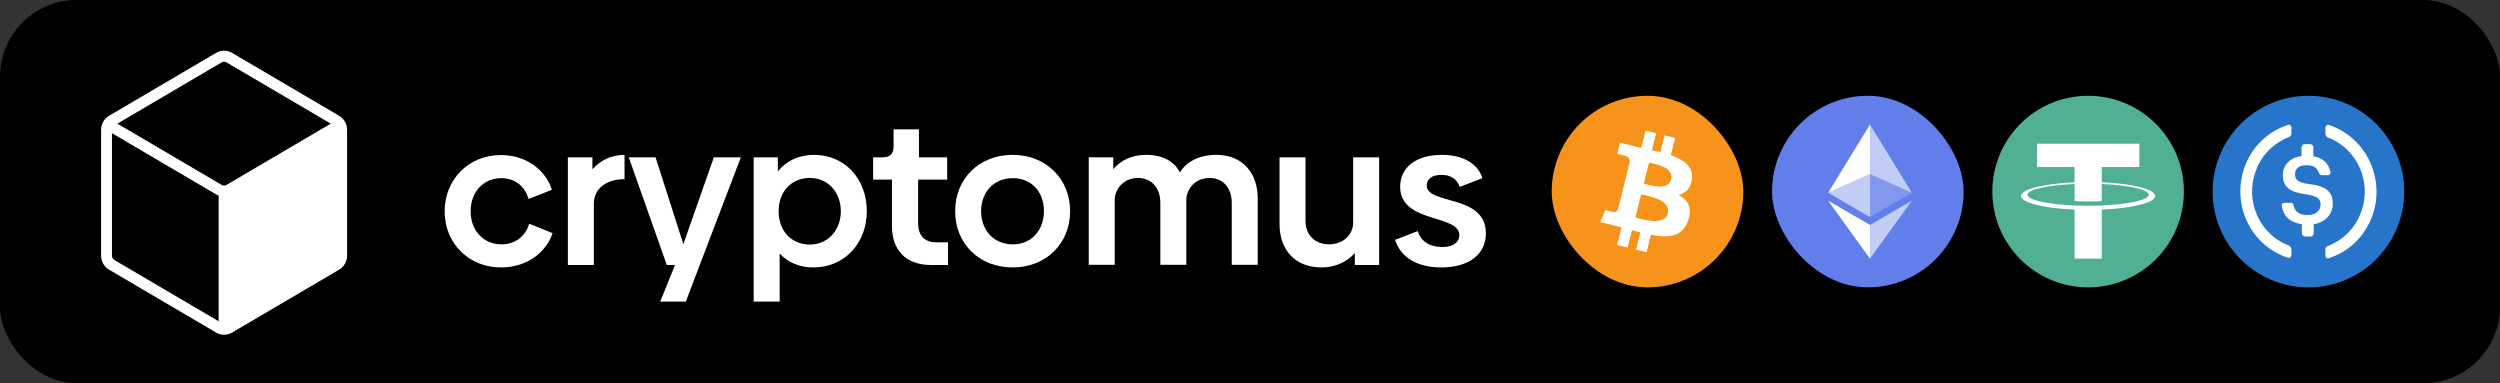 <svg width="261" height="40" viewBox="0 0 261 40" fill="none" xmlns="http://www.w3.org/2000/svg">
<rect x="0" y="0" width="261" height="40" fill="#333333" stroke="none"/>
<rect x="0.5" y="0.5" width="260" height="39" rx="7.5" fill="black"/>
<path d="M52.296 27.921C55.286 27.921 57.166 26.044 57.678 24.337L55.243 23.356C54.88 24.636 53.812 25.511 52.36 25.511C50.544 25.511 49.135 24.145 49.135 22.055C49.135 19.964 50.544 18.599 52.339 18.599C53.791 18.599 54.816 19.473 55.179 20.775L57.614 19.815C57.102 18.065 55.222 16.188 52.296 16.188C48.9 16.188 46.422 18.748 46.422 22.076C46.422 25.404 48.942 27.921 52.296 27.921Z" fill="white"/>
<path d="M61.848 17.681V16.423H59.285V27.665H61.997V21.265C61.997 19.751 63.236 18.705 65.201 18.705V16.167C63.791 16.167 62.617 16.785 61.848 17.681Z" fill="white"/>
<path d="M74.526 16.423L71.344 25.489L68.439 16.423H65.641L69.614 27.665H70.468L68.93 31.484H71.6L73.053 27.665L77.346 16.423H74.526Z" fill="white"/>
<path d="M84.985 16.167C83.383 16.167 82.08 16.807 81.204 17.895V16.423H78.683V31.484H81.396V26.471C82.251 27.388 83.447 27.921 84.921 27.921C88.146 27.921 90.495 25.404 90.495 22.055C90.495 18.684 88.21 16.167 84.985 16.167ZM84.557 25.532C82.614 25.532 81.289 24.103 81.289 22.055C81.289 20.007 82.614 18.577 84.557 18.577C86.416 18.577 87.783 20.049 87.783 22.055C87.783 24.039 86.416 25.532 84.557 25.532Z" fill="white"/>
<path d="M97.199 27.665H98.972V25.297H97.733C96.515 25.297 95.853 24.593 95.853 23.292V18.748H98.886V16.423H95.939V13.5H93.29V15.271C93.29 16.039 92.927 16.423 92.179 16.423H91.154V18.748H93.119V23.591C93.119 26.065 94.507 27.665 97.199 27.665Z" fill="white"/>
<path d="M105.719 27.921C109.222 27.921 111.721 25.404 111.721 22.055C111.721 18.684 109.222 16.167 105.719 16.167C102.194 16.167 99.717 18.684 99.717 22.055C99.717 25.404 102.194 27.921 105.719 27.921ZM105.74 25.511C103.775 25.511 102.429 24.06 102.429 22.055C102.429 20.028 103.775 18.599 105.74 18.599C107.684 18.599 108.987 20.028 108.987 22.033C108.987 24.06 107.663 25.511 105.74 25.511Z" fill="white"/>
<path d="M126.993 16.167C125.092 16.167 123.81 16.956 123.191 18.001C122.55 16.828 121.418 16.167 119.623 16.167C118.107 16.167 116.932 16.807 116.227 17.66V16.423H113.664V27.644H116.377V20.839C116.398 19.772 117.253 18.599 118.79 18.577C120.307 18.577 121.14 19.708 121.14 21.18V27.644H123.853V20.839C123.874 19.793 124.707 18.599 126.266 18.577C127.783 18.577 128.595 19.729 128.595 21.18V27.644H131.307V20.689C131.307 18.151 129.791 16.167 126.993 16.167Z" fill="white"/>
<path d="M141.271 16.423V23.228C141.271 24.465 140.288 25.489 138.772 25.511C137.255 25.511 136.294 24.508 136.294 23.057V16.423H133.582V23.399C133.582 26.001 135.119 27.921 137.982 27.921C139.434 27.921 140.652 27.303 141.442 26.428V27.665H143.984V16.423H141.271Z" fill="white"/>
<path d="M150.469 27.921C153.289 27.921 155.126 26.599 155.126 24.359C155.126 20.241 148.953 21.415 148.953 19.367C148.953 18.684 149.487 18.257 150.491 18.257C151.43 18.257 152.093 18.663 152.392 19.516L154.762 18.599C154.293 17.063 152.712 16.167 150.533 16.167C147.885 16.167 146.176 17.447 146.176 19.495C146.176 23.356 152.349 22.332 152.349 24.551C152.349 25.34 151.665 25.788 150.576 25.788C149.209 25.788 148.333 25.169 148.013 24.124L145.642 25.041C146.261 26.94 148.034 27.921 150.469 27.921Z" fill="white"/>
<path d="M35.411 12.092L24.214 5.512C23.71 5.215 23.081 5.215 22.573 5.512L11.377 12.092C10.869 12.389 10.555 12.943 10.555 13.54V26.699C10.555 27.294 10.869 27.848 11.377 28.148L22.573 34.727C22.823 34.874 23.106 34.95 23.395 34.95C23.684 34.95 23.968 34.872 24.217 34.727L35.414 28.148C35.921 27.85 36.235 27.297 36.235 26.699V13.54C36.235 12.945 35.921 12.392 35.414 12.092H35.411ZM23.647 19.303C23.491 19.395 23.296 19.395 23.14 19.303L12.255 12.908L23.14 6.513C23.293 6.423 23.494 6.423 23.647 6.513L34.532 12.908L23.647 19.303ZM22.573 20.301C22.653 20.348 22.738 20.388 22.828 20.42V33.539L11.943 27.146C11.787 27.054 11.688 26.884 11.688 26.699V13.906L22.573 20.301Z" fill="white"/>
<g clip-path="url(#clip0_19096_87627)">
<path fill-rule="evenodd" clip-rule="evenodd" d="M218 10C223.523 10 228 14.477 228 20C228 25.523 223.523 30 218 30C212.477 30 208 25.523 208 20C208 14.477 212.477 10 218 10Z" fill="#50AF95"/>
<path fill-rule="evenodd" clip-rule="evenodd" d="M219.424 21.451C219.345 21.456 218.934 21.479 218.017 21.479C217.288 21.479 216.77 21.459 216.588 21.451C213.77 21.335 211.667 20.879 211.667 20.332C211.667 19.786 213.77 19.33 216.588 19.213V20.996C216.773 21.008 217.3 21.037 218.029 21.037C218.905 21.037 219.343 21.003 219.422 20.997V19.214C222.234 19.33 224.332 19.787 224.332 20.332C224.332 20.878 222.234 21.334 219.422 21.45L219.424 21.451ZM219.424 19.029V17.434H223.349V15H212.664V17.434H216.588V19.029C213.398 19.165 211 19.753 211 20.457C211 21.162 213.398 21.749 216.588 21.886V27H219.424V21.884C222.606 21.748 225 21.161 225 20.457C225 19.753 222.608 19.166 219.424 19.029L219.424 19.029Z" fill="white"/>
</g>
<rect x="185" y="10" width="20" height="20" rx="10" fill="#627EEA"/>
<path d="M195.227 13V18.175L199.601 20.13L195.227 13Z" fill="white" fill-opacity="0.602"/>
<path d="M195.226 13L190.852 20.13L195.226 18.175V13Z" fill="white"/>
<path d="M195.227 23.485V27.001L199.604 20.945L195.227 23.485Z" fill="white" fill-opacity="0.602"/>
<path d="M195.226 27.001V23.484L190.852 20.945L195.226 27.001Z" fill="white"/>
<path d="M195.227 22.665L199.601 20.125L195.227 18.172V22.665Z" fill="white" fill-opacity="0.2"/>
<path d="M190.852 20.125L195.226 22.665V18.172L190.852 20.125Z" fill="white" fill-opacity="0.602"/>
<rect x="162" y="10" width="20" height="20" rx="10" fill="#F7931A"/>
<path d="M176.635 18.74C176.835 17.405 175.818 16.688 174.429 16.209L174.88 14.4L173.779 14.126L173.34 15.887C173.051 15.815 172.754 15.747 172.458 15.68L172.9 13.907L171.8 13.633L171.349 15.441C171.11 15.386 170.874 15.332 170.646 15.275L170.647 15.27L169.129 14.89L168.836 16.066C168.836 16.066 169.653 16.253 169.636 16.265C170.082 16.376 170.162 16.671 170.149 16.905L169.635 18.966C169.666 18.973 169.705 18.985 169.75 19.002L169.633 18.973L168.914 21.859C168.859 21.994 168.721 22.198 168.409 22.12C168.42 22.136 167.609 21.921 167.609 21.921L167.062 23.181L168.495 23.538C168.762 23.605 169.023 23.675 169.279 23.741L168.824 25.57L169.924 25.843L170.375 24.035C170.675 24.116 170.967 24.191 171.252 24.262L170.803 26.063L171.903 26.337L172.358 24.512C174.236 24.867 175.647 24.724 176.241 23.026C176.72 21.659 176.218 20.87 175.23 20.356C175.949 20.191 176.491 19.718 176.635 18.74ZM174.12 22.267C173.78 23.634 171.478 22.895 170.732 22.709L171.337 20.286C172.083 20.473 174.476 20.842 174.12 22.267ZM174.461 18.72C174.15 19.964 172.235 19.332 171.614 19.177L172.162 16.98C172.782 17.135 174.784 17.423 174.461 18.72Z" fill="white"/>
<g clip-path="url(#clip1_19096_87627)">
<path fill-rule="evenodd" clip-rule="evenodd" d="M241 10C246.523 10 251 14.477 251 20C251 25.523 246.523 30 241 30C235.477 30 231 25.523 231 20C231 14.477 235.477 10 241 10Z" fill="#2775CA"/>
<path d="M243.542 21.292C243.542 19.891 242.707 19.41 241.036 19.21C239.842 19.05 239.603 18.73 239.603 18.169C239.603 17.609 240.001 17.249 240.797 17.249C241.513 17.249 241.911 17.489 242.11 18.089C242.15 18.209 242.269 18.289 242.389 18.289H243.025C243.184 18.289 243.304 18.169 243.304 18.009V17.969C243.145 17.088 242.428 16.408 241.513 16.328V15.367C241.513 15.207 241.394 15.087 241.195 15.047H240.598C240.439 15.047 240.32 15.167 240.28 15.367V16.288C239.086 16.448 238.33 17.249 238.33 18.249C238.33 19.57 239.126 20.091 240.797 20.291C241.911 20.491 242.269 20.731 242.269 21.372C242.269 22.012 241.712 22.453 240.956 22.453C239.922 22.453 239.564 22.012 239.444 21.412C239.405 21.252 239.285 21.172 239.166 21.172H238.489C238.33 21.172 238.211 21.292 238.211 21.452V21.492C238.37 22.493 239.007 23.213 240.32 23.413V24.374C240.32 24.534 240.439 24.654 240.638 24.694H241.235C241.394 24.694 241.513 24.574 241.553 24.374V23.413C242.747 23.213 243.542 22.373 243.542 21.292Z" fill="white"/>
<path d="M238.991 25.647C235.919 24.517 234.343 21.006 235.485 17.899C236.076 16.204 237.376 14.912 238.991 14.307C239.148 14.226 239.227 14.105 239.227 13.903V13.338C239.227 13.177 239.148 13.056 238.991 13.016C238.951 13.016 238.872 13.016 238.833 13.056C235.091 14.267 233.043 18.343 234.225 22.177C234.934 24.437 236.627 26.172 238.833 26.898C238.991 26.979 239.148 26.898 239.188 26.737C239.227 26.697 239.227 26.656 239.227 26.576V26.011C239.227 25.89 239.109 25.728 238.991 25.647ZM243.166 13.056C243.008 12.975 242.85 13.056 242.811 13.217C242.772 13.258 242.772 13.298 242.772 13.379V13.944C242.772 14.105 242.89 14.267 243.008 14.347C246.08 15.477 247.656 18.988 246.513 22.096C245.923 23.791 244.623 25.082 243.008 25.688C242.85 25.768 242.772 25.89 242.772 26.091V26.656C242.772 26.818 242.85 26.939 243.008 26.979C243.047 26.979 243.126 26.979 243.166 26.939C246.907 25.728 248.955 21.652 247.774 17.818C247.065 15.518 245.332 13.782 243.166 13.056Z" fill="white"/>
</g>
<rect x="0.5" y="0.5" width="260" height="39" rx="7.5" stroke="black"/>
<defs>
<clipPath id="clip0_19096_87627">
<rect x="208" y="10" width="20" height="20" fill="white"/>
</clipPath>
<clipPath id="clip1_19096_87627">
<rect x="231" y="10" width="20" height="20" fill="white"/>
</clipPath>
</defs>
</svg>
